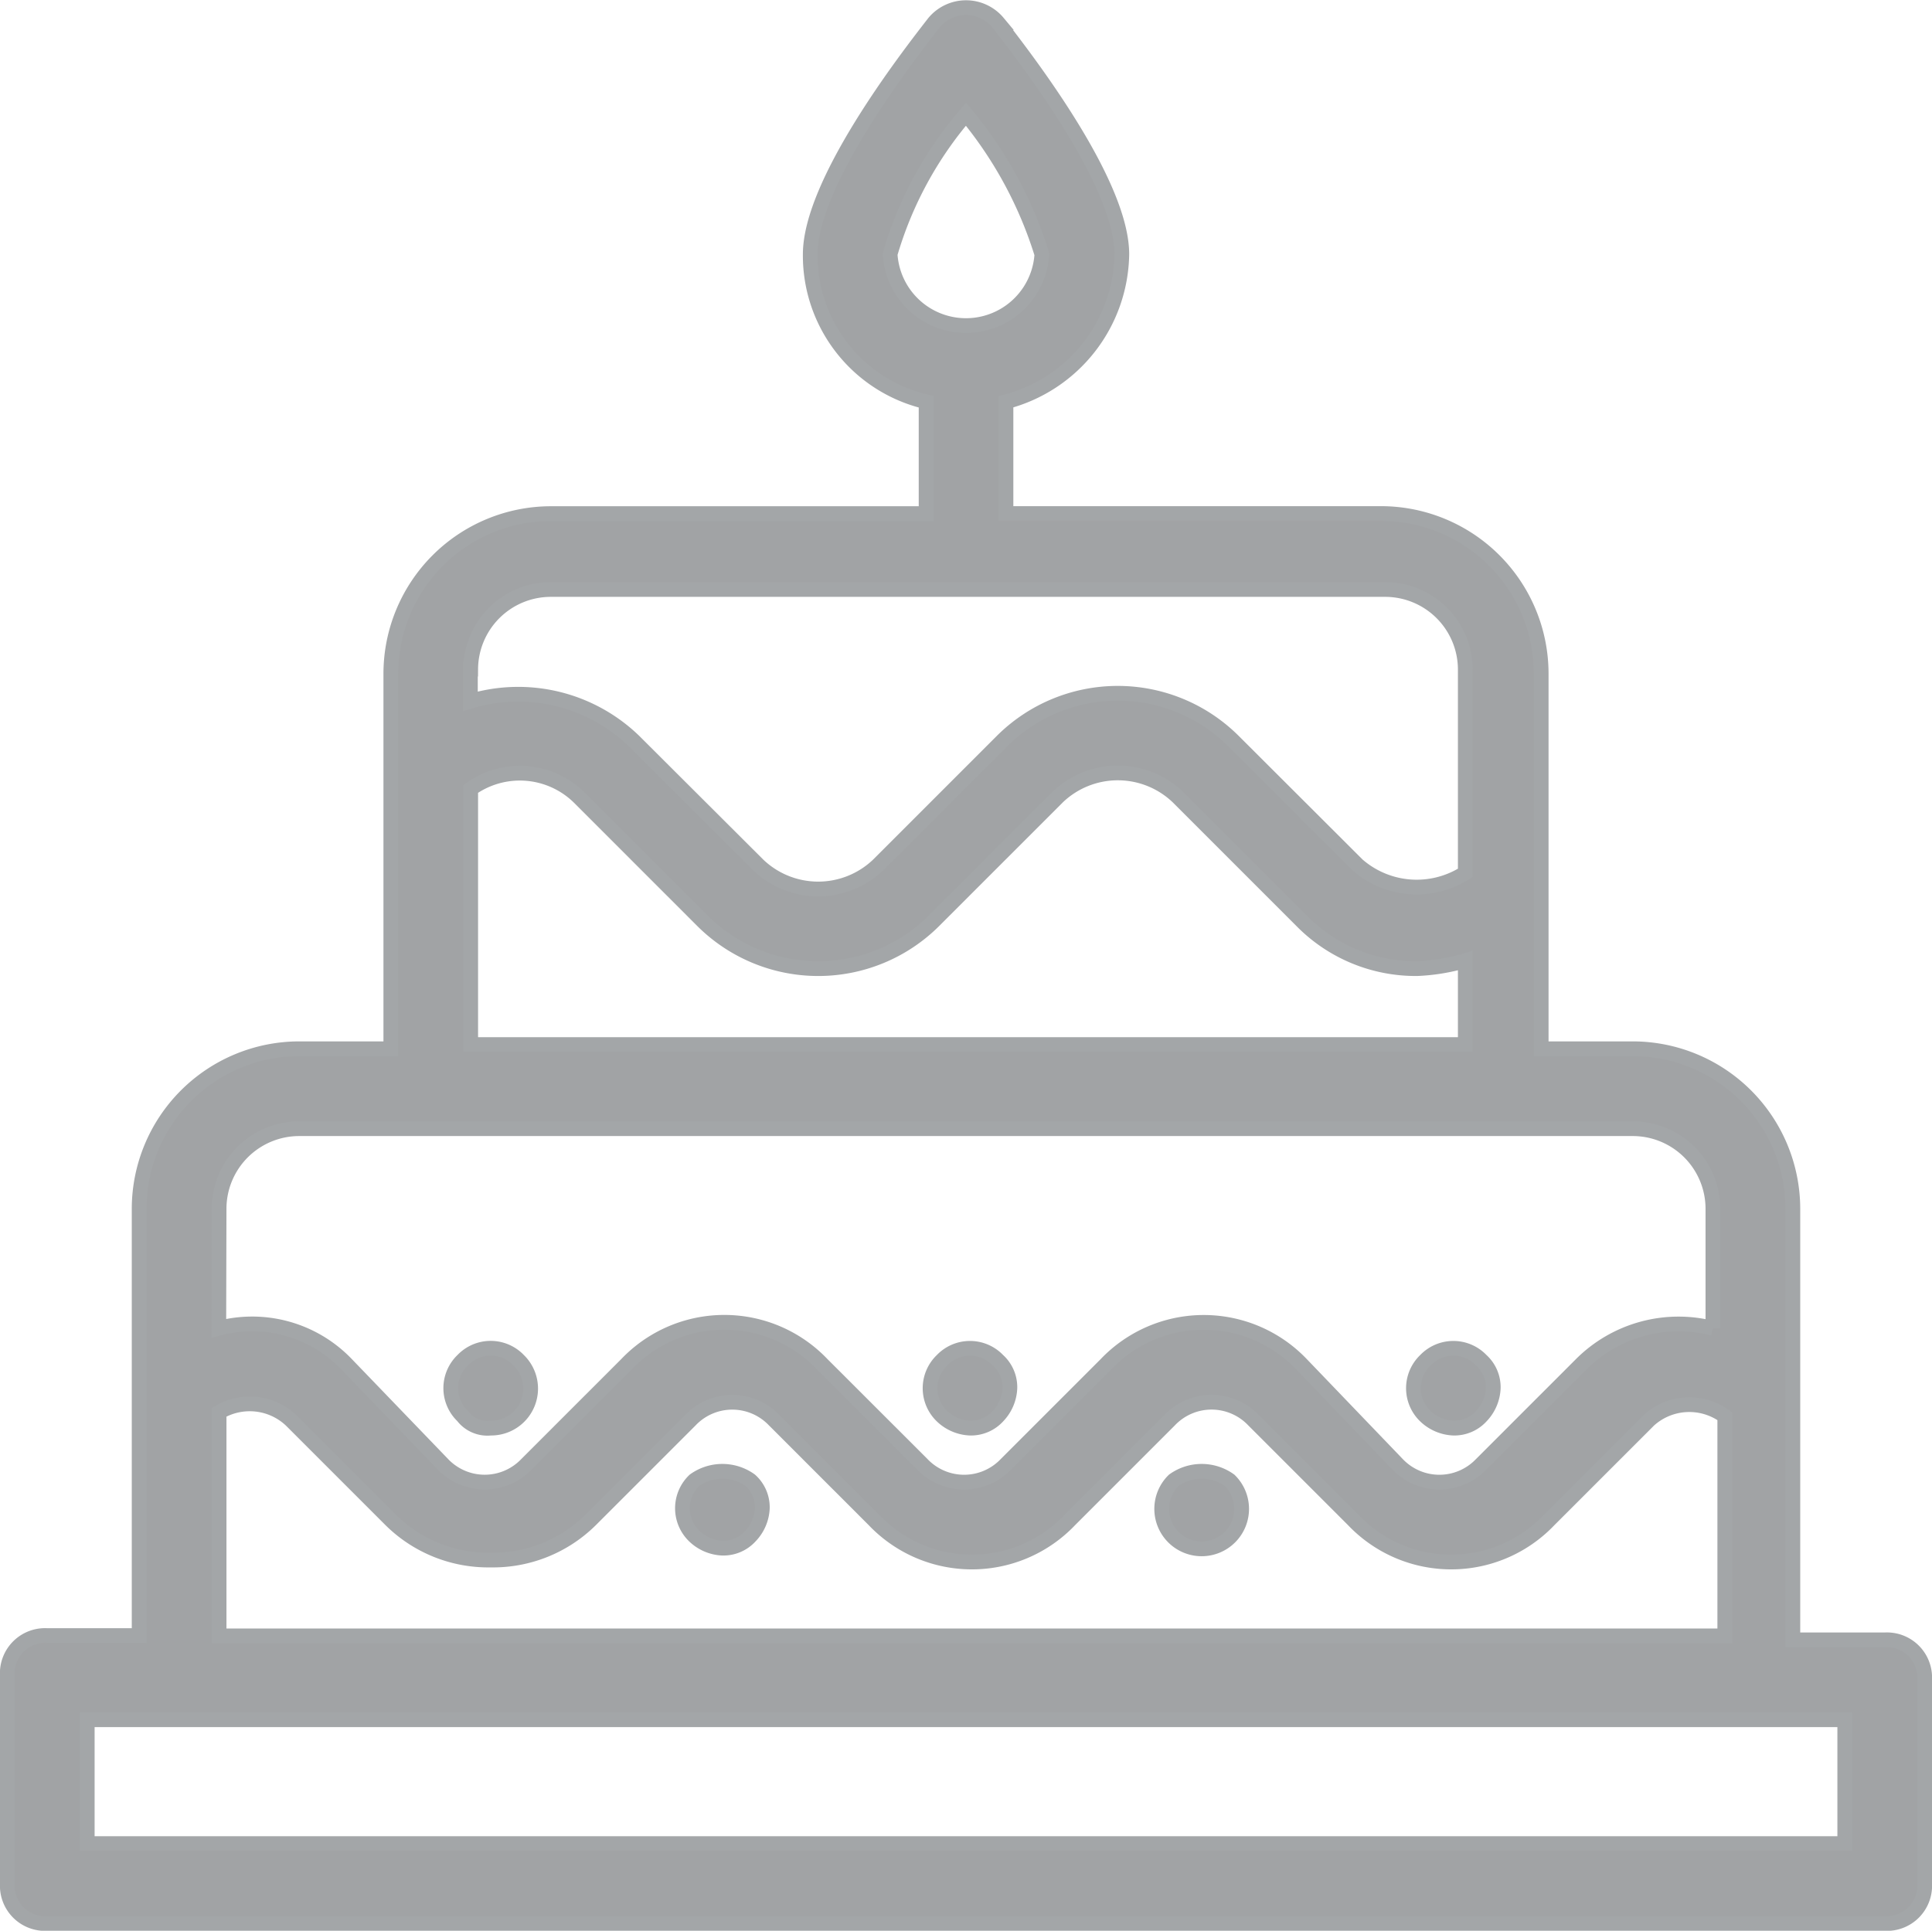 <svg xmlns="http://www.w3.org/2000/svg" width="26.2" height="26.186" viewBox="0 0 26.2 26.186">
  <g id="noun_Cake_1004671" transform="translate(0.1 0.075)">
    <g id="Group_145" data-name="Group 145" transform="translate(0 0.025)">
      <path id="Path_3591" data-name="Path 3591" d="M25.458,22.166H24.213v-5.85a2.173,2.173,0,0,0-2.167-2.167H20.8V9.057a2.173,2.173,0,0,0-2.167-2.167H13.542V5.374a2.1,2.1,0,0,0,1.571-2c0-.975-1.3-2.654-1.679-3.142a.564.564,0,0,0-.867,0c-.379.487-1.679,2.167-1.679,3.142a2.036,2.036,0,0,0,1.571,2V6.891H7.367A2.173,2.173,0,0,0,5.2,9.057v5.092H3.954a2.173,2.173,0,0,0-2.167,2.167v2.492h0v3.3H.542A.512.512,0,0,0,0,22.653V25.47a.512.512,0,0,0,.542.542H25.458A.512.512,0,0,0,26,25.47V22.707A.512.512,0,0,0,25.458,22.166ZM11.971,3.37A5.093,5.093,0,0,1,13,1.474a5.531,5.531,0,0,1,1.029,1.9,1.031,1.031,0,0,1-2.058,0ZM6.283,9A1.087,1.087,0,0,1,7.367,7.92H18.688A1.087,1.087,0,0,1,19.771,9v2.763a1.221,1.221,0,0,1-1.462-.108L16.629,9.978a2.223,2.223,0,0,0-3.142,0l-1.679,1.679a1.178,1.178,0,0,1-1.625,0L8.5,9.978a2.259,2.259,0,0,0-2.221-.542V9Zm0,1.625a1.147,1.147,0,0,1,1.463.108l1.679,1.679a2.223,2.223,0,0,0,3.142,0l1.679-1.679a1.178,1.178,0,0,1,1.625,0l1.679,1.679a2.169,2.169,0,0,0,1.571.65,2.719,2.719,0,0,0,.65-.108v1.138H6.283ZM2.871,16.316a1.087,1.087,0,0,1,1.083-1.083H22.046a1.087,1.087,0,0,1,1.083,1.083v1.625a1.867,1.867,0,0,0-1.787.488l-1.354,1.354a.785.785,0,0,1-1.137,0l-1.3-1.354a1.832,1.832,0,0,0-2.654,0l-1.354,1.354a.785.785,0,0,1-1.137,0L11.05,18.428a1.832,1.832,0,0,0-2.654,0L7.042,19.782a.785.785,0,0,1-1.138,0L4.6,18.428a1.771,1.771,0,0,0-1.733-.488Zm0,2.763a.816.816,0,0,1,.975.108L5.2,20.541a1.88,1.88,0,0,0,1.354.542,1.88,1.88,0,0,0,1.354-.542l1.354-1.354a.785.785,0,0,1,1.137,0l1.354,1.354a1.832,1.832,0,0,0,2.654,0l1.354-1.354a.785.785,0,0,1,1.138,0l1.354,1.354a1.832,1.832,0,0,0,2.654,0l1.354-1.354a.815.815,0,0,1,1.029-.054v2.979H2.871Zm22.046,5.85H1.083V23.249H24.917Z" transform="translate(0 -0.025)" fill="#a1a3a5" stroke="#a3a6a8" stroke-width="0.2"/>
      <path id="Path_3592" data-name="Path 3592" d="M11.642,34.683a.536.536,0,0,0,.379-.921.524.524,0,0,0-.758,0,.524.524,0,0,0,0,.758A.422.422,0,0,0,11.642,34.683Z" transform="translate(-5.088 -15.414)" fill="#a1a3a5" stroke="#a3a6a8" stroke-width="0.2"/>
      <path id="Path_3593" data-name="Path 3593" d="M23.642,34.683a.492.492,0,0,0,.379-.162.585.585,0,0,0,.162-.379.492.492,0,0,0-.162-.379.524.524,0,0,0-.758,0,.524.524,0,0,0,0,.758A.585.585,0,0,0,23.642,34.683Z" transform="translate(-10.588 -15.414)" fill="#a1a3a5" stroke="#a3a6a8" stroke-width="0.2"/>
      <path id="Path_3594" data-name="Path 3594" d="M35.742,34.683a.492.492,0,0,0,.379-.162.585.585,0,0,0,.162-.379.492.492,0,0,0-.162-.379.524.524,0,0,0-.758,0,.524.524,0,0,0,0,.758A.585.585,0,0,0,35.742,34.683Z" transform="translate(-16.133 -15.414)" fill="#a1a3a5" stroke="#a3a6a8" stroke-width="0.2"/>
      <path id="Path_3595" data-name="Path 3595" d="M17.063,36.8a.524.524,0,0,0,0,.758.585.585,0,0,0,.379.162.492.492,0,0,0,.379-.162.585.585,0,0,0,.163-.379.492.492,0,0,0-.163-.379A.649.649,0,0,0,17.063,36.8Z" transform="translate(-7.746 -16.823)" fill="#a1a3a5" stroke="#a3a6a8" stroke-width="0.2"/>
      <path id="Path_3596" data-name="Path 3596" d="M29.063,36.8a.542.542,0,1,0,.758,0A.649.649,0,0,0,29.063,36.8Z" transform="translate(-13.246 -16.823)" fill="#a1a3a5" stroke="#a3a6a8" stroke-width="0.2"/>
    </g>
  </g>
</svg>
